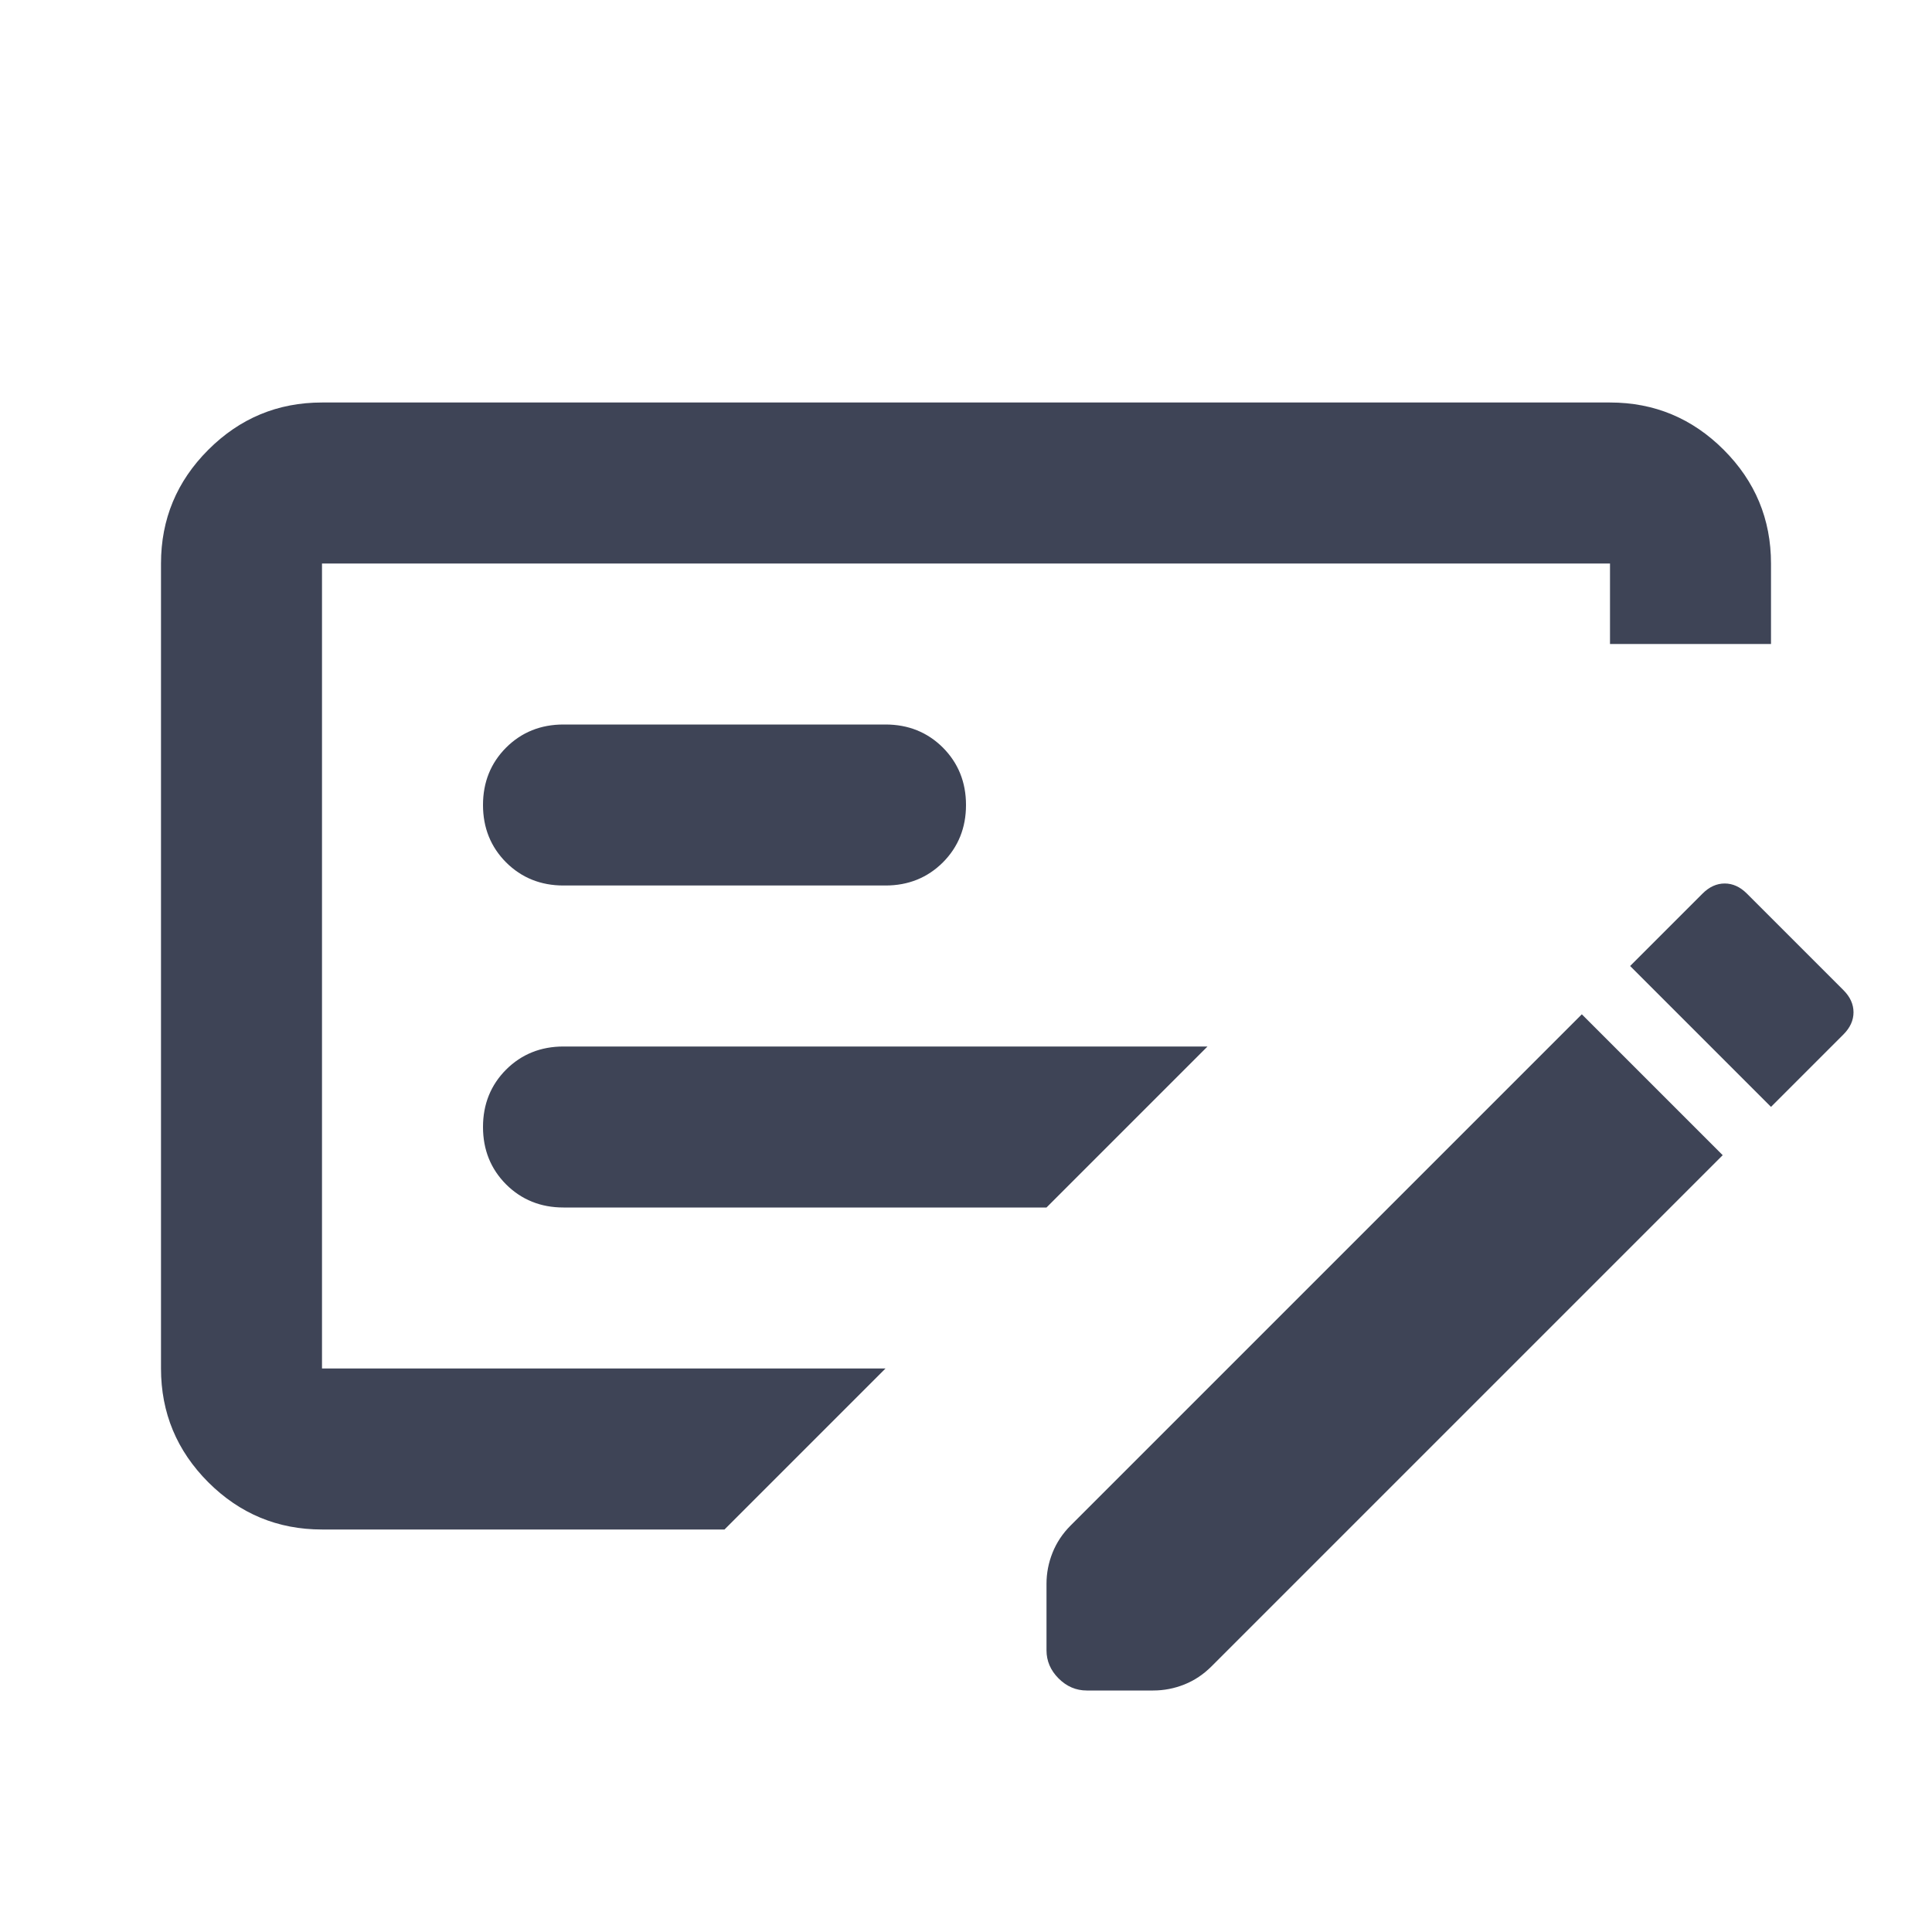 <svg width="24" height="24" viewBox="0 0 24 24" fill="none" xmlns="http://www.w3.org/2000/svg">
<path d="M7 15H13L15 13H7C6.717 13 6.479 13.096 6.287 13.287C6.096 13.479 6 13.717 6 14C6 14.283 6.096 14.521 6.287 14.713C6.479 14.904 6.717 15 7 15ZM7 11H11C11.283 11 11.521 10.904 11.713 10.713C11.904 10.521 12 10.283 12 10C12 9.717 11.904 9.479 11.713 9.287C11.521 9.096 11.283 9 11 9H7C6.717 9 6.479 9.096 6.287 9.287C6.096 9.479 6 9.717 6 10C6 10.283 6.096 10.521 6.287 10.713C6.479 10.904 6.717 11 7 11ZM9 19H4C3.45 19 2.979 18.804 2.587 18.413C2.196 18.021 2 17.55 2 17V7C2 6.45 2.196 5.979 2.587 5.588C2.979 5.196 3.45 5 4 5H20C20.55 5 21.021 5.196 21.413 5.588C21.804 5.979 22 6.45 22 7V8H20V7H4V17H11L9 19ZM22.9 12.3C22.983 12.383 23.025 12.475 23.025 12.575C23.025 12.675 22.983 12.767 22.9 12.85L22 13.75L20.25 12L21.15 11.1C21.233 11.017 21.325 10.975 21.425 10.975C21.525 10.975 21.617 11.017 21.7 11.1L22.9 12.3ZM21.4 14.35L15.05 20.7C14.95 20.8 14.838 20.875 14.713 20.925C14.588 20.975 14.458 21 14.325 21H13.5C13.367 21 13.25 20.95 13.15 20.85C13.05 20.75 13 20.633 13 20.5V19.675C13 19.542 13.025 19.413 13.075 19.288C13.125 19.163 13.2 19.05 13.3 18.95L19.65 12.6L21.4 14.35Z" fill="#3E4456"/>
</svg>
